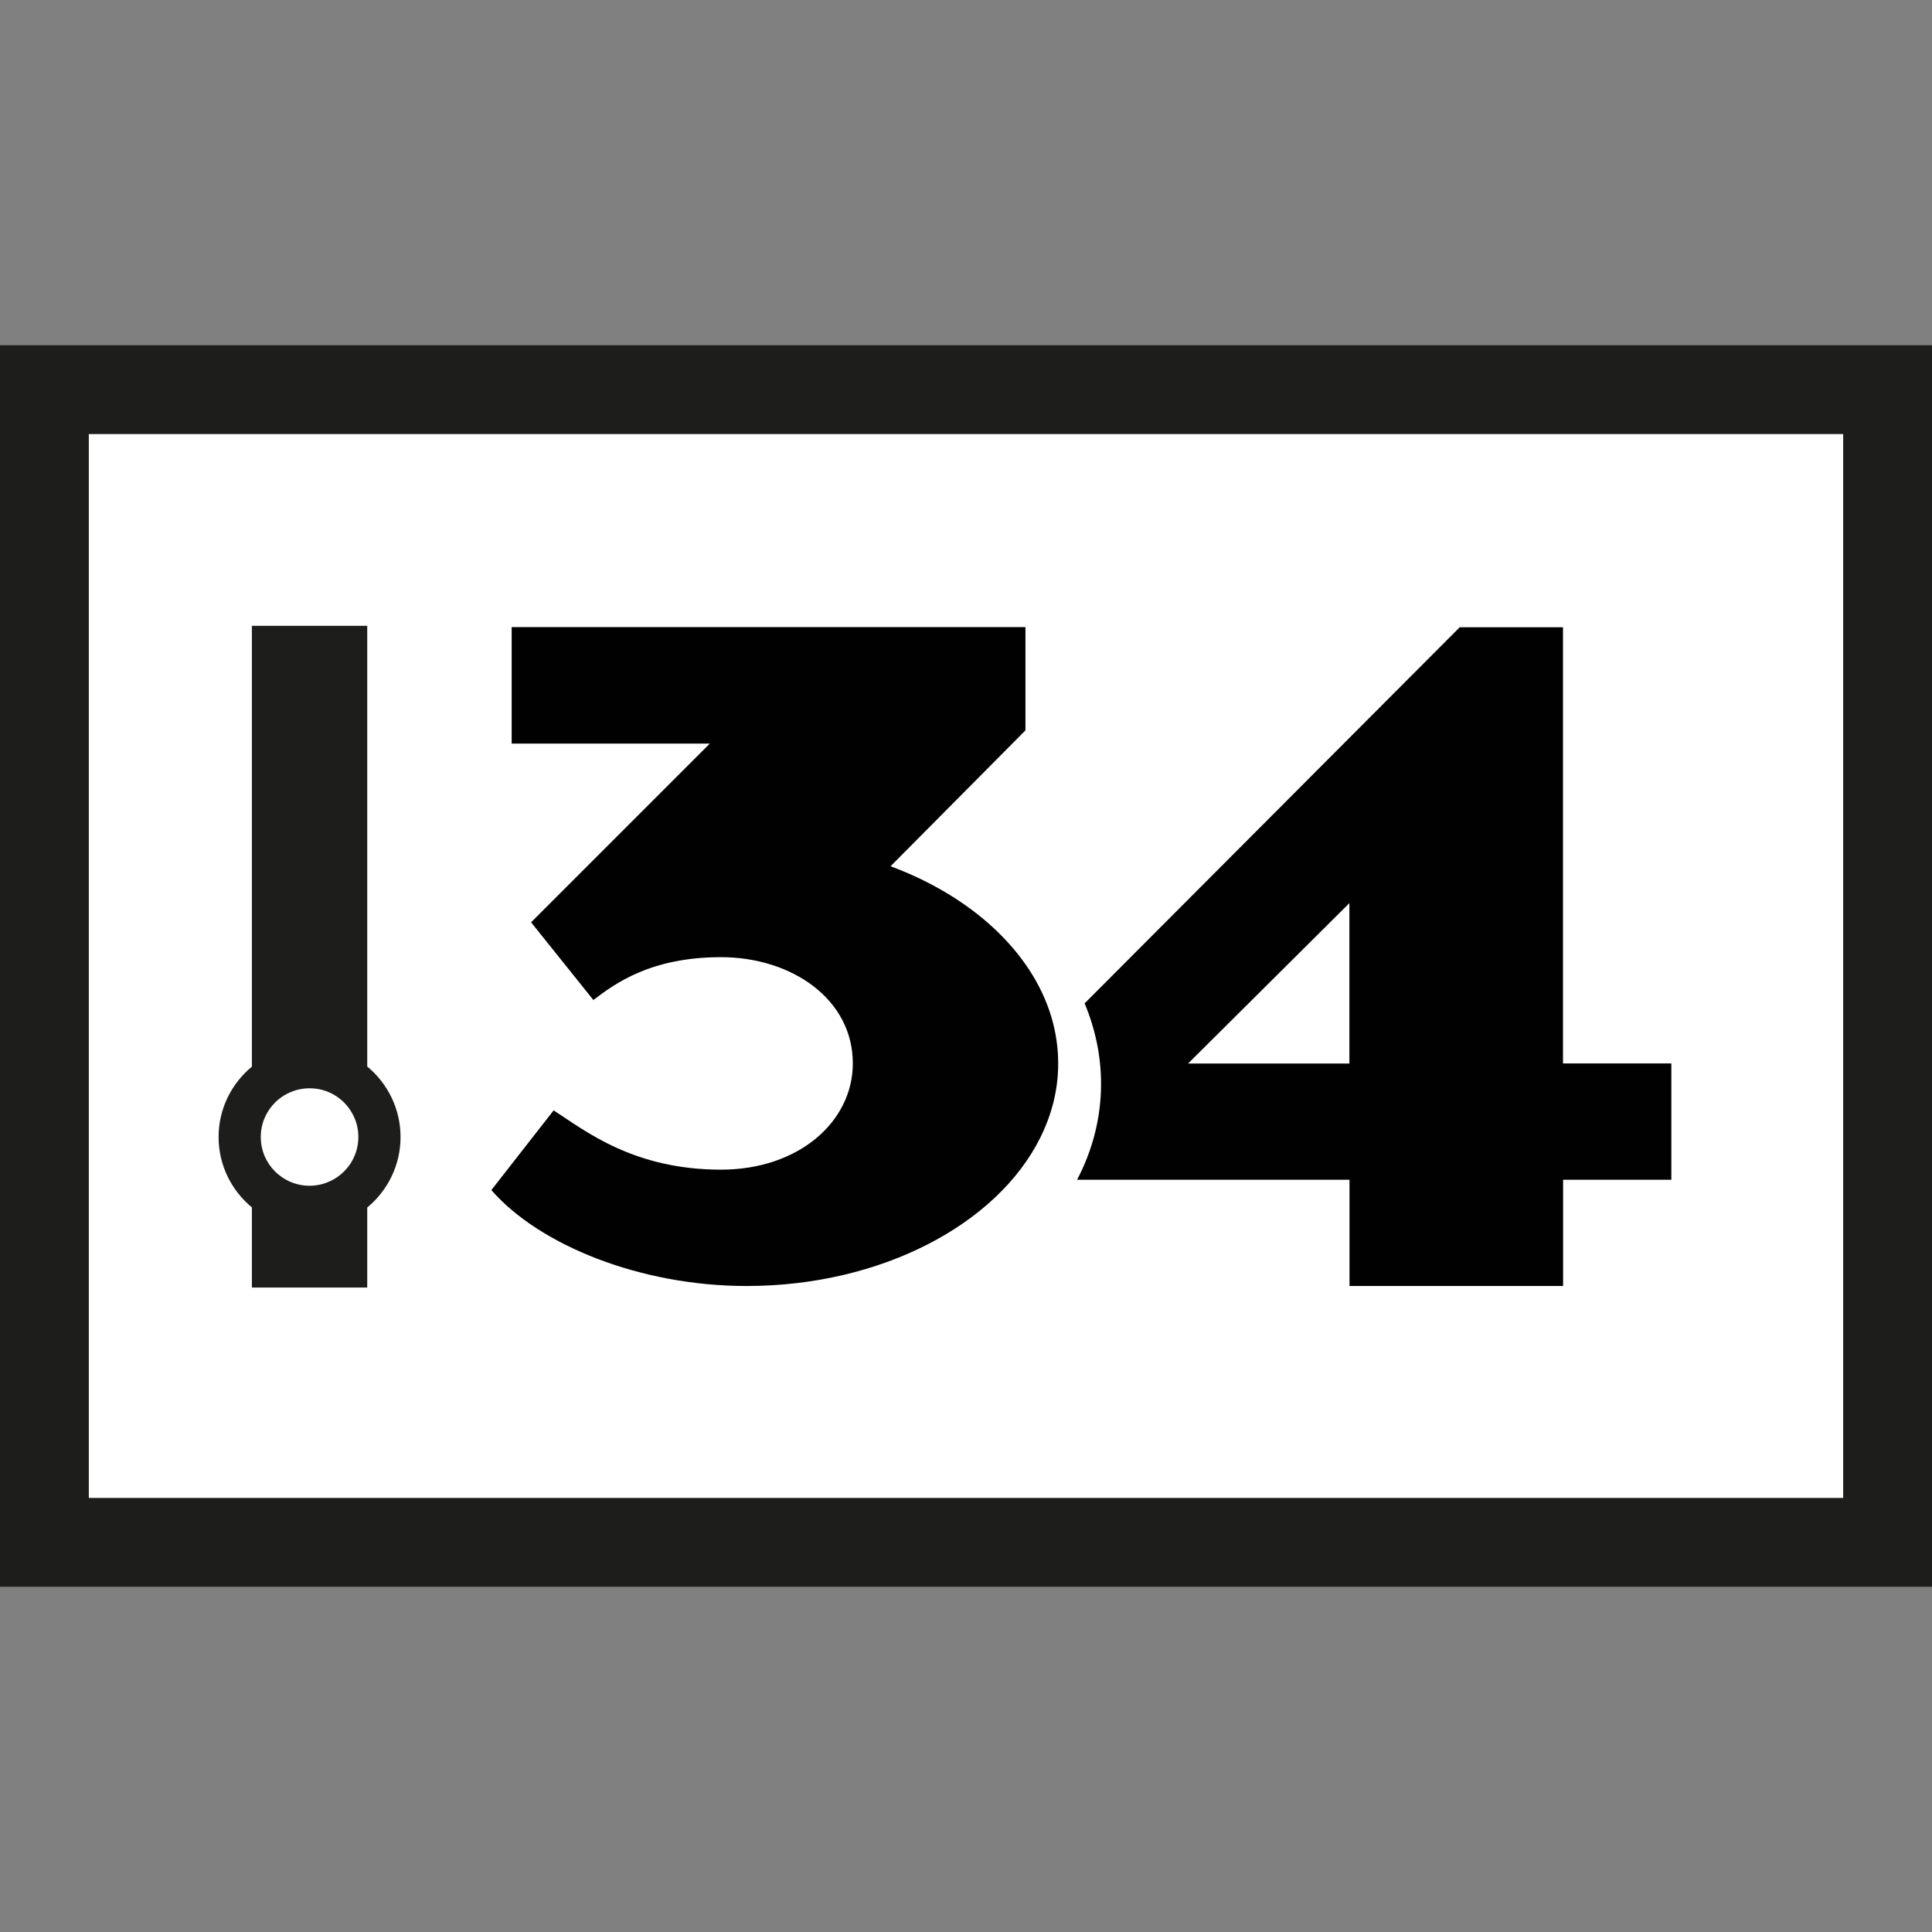 <svg xmlns="http://www.w3.org/2000/svg" version="1.1" xmlns:xlink="http://www.w3.org/1999/xlink" xmlns:svgjs="http://svgjs.dev/svgjs" width="174.03" height="174.03"><rect width="100%" height="100%" fill="#808080" stroke="none"/><svg id="SvgjsSvg1184" xmlns="http://www.w3.org/2000/svg" viewBox="0 0 174.03 174.03">
  <defs>
    <style>
      .cls-1 {
        fill: #010101;
      }

      .cls-2 {
        fill: #1d1d1b;
      }

      .cls-3 {
        fill: #fff;
      }
    </style>
  </defs>
  <g>
    <rect class="cls-3" x="4" y="35.1" width="166.03" height="103.83"></rect>
    <path class="cls-2" d="M174.03,142.93H0V31.1h174.03v111.83ZM8,134.93h158.03V39.1H8v95.83Z"></path>
  </g>
  <g>
    <path class="cls-2" d="M33.08,96.07v-39.7h-10.39v39.71c-1.83,1.51-3,3.79-3,6.34s1.17,4.83,3,6.34v7.22h10.39v-7.21c1.83-1.51,3-3.8,3-6.35s-1.17-4.84-3-6.35ZM32.28,102.42c0,1.89-1.2,3.5-2.87,4.11-.07.04-.14.06-.22.08-.41.13-.85.2-1.3.2-2.43,0-4.4-1.96-4.4-4.39,0-.79.2-1.52.57-2.16.75-1.33,2.18-2.23,3.83-2.23s3.07.9,3.82,2.23c.37.64.57,1.37.57,2.16Z"></path>
    <g>
      <path class="cls-1" d="M140.79,95.8v-39.3h-9.3l-33.79,33.88c.96,2.3,1.48,4.73,1.48,7.25,0,3.05-.76,5.97-2.16,8.64h24.54v9.57h19.24v-9.57h9.75v-10.48h-9.75ZM121.55,95.8h-14.53l14.53-14.45v14.45Z"></path>
      <path class="cls-1" d="M95.32,95.8c0,2.34-.57,4.58-1.61,6.67-3.86,7.78-14.29,13.37-26.46,13.37-9.57,0-18.67-3.68-22.99-8.64l5.61-7.18c2.85,1.84,7.18,5.34,15.08,5.34,7,0,11.87-4.33,11.87-9.57,0-5.8-5.52-9.57-11.87-9.57s-9.57,2.39-11.5,3.86l-5.61-7,16.1-16.1h-17.85v-10.49h46.28v9.3l-12.15,12.24c7.24,2.69,12.68,7.63,14.47,13.52h0c.41,1.38.63,2.79.63,4.24Z"></path>
    </g>
  </g>
</svg><style>@media (prefers-color-scheme: light) { :root { filter: none; } }
@media (prefers-color-scheme: dark) { :root { filter: none; } }
</style></svg>